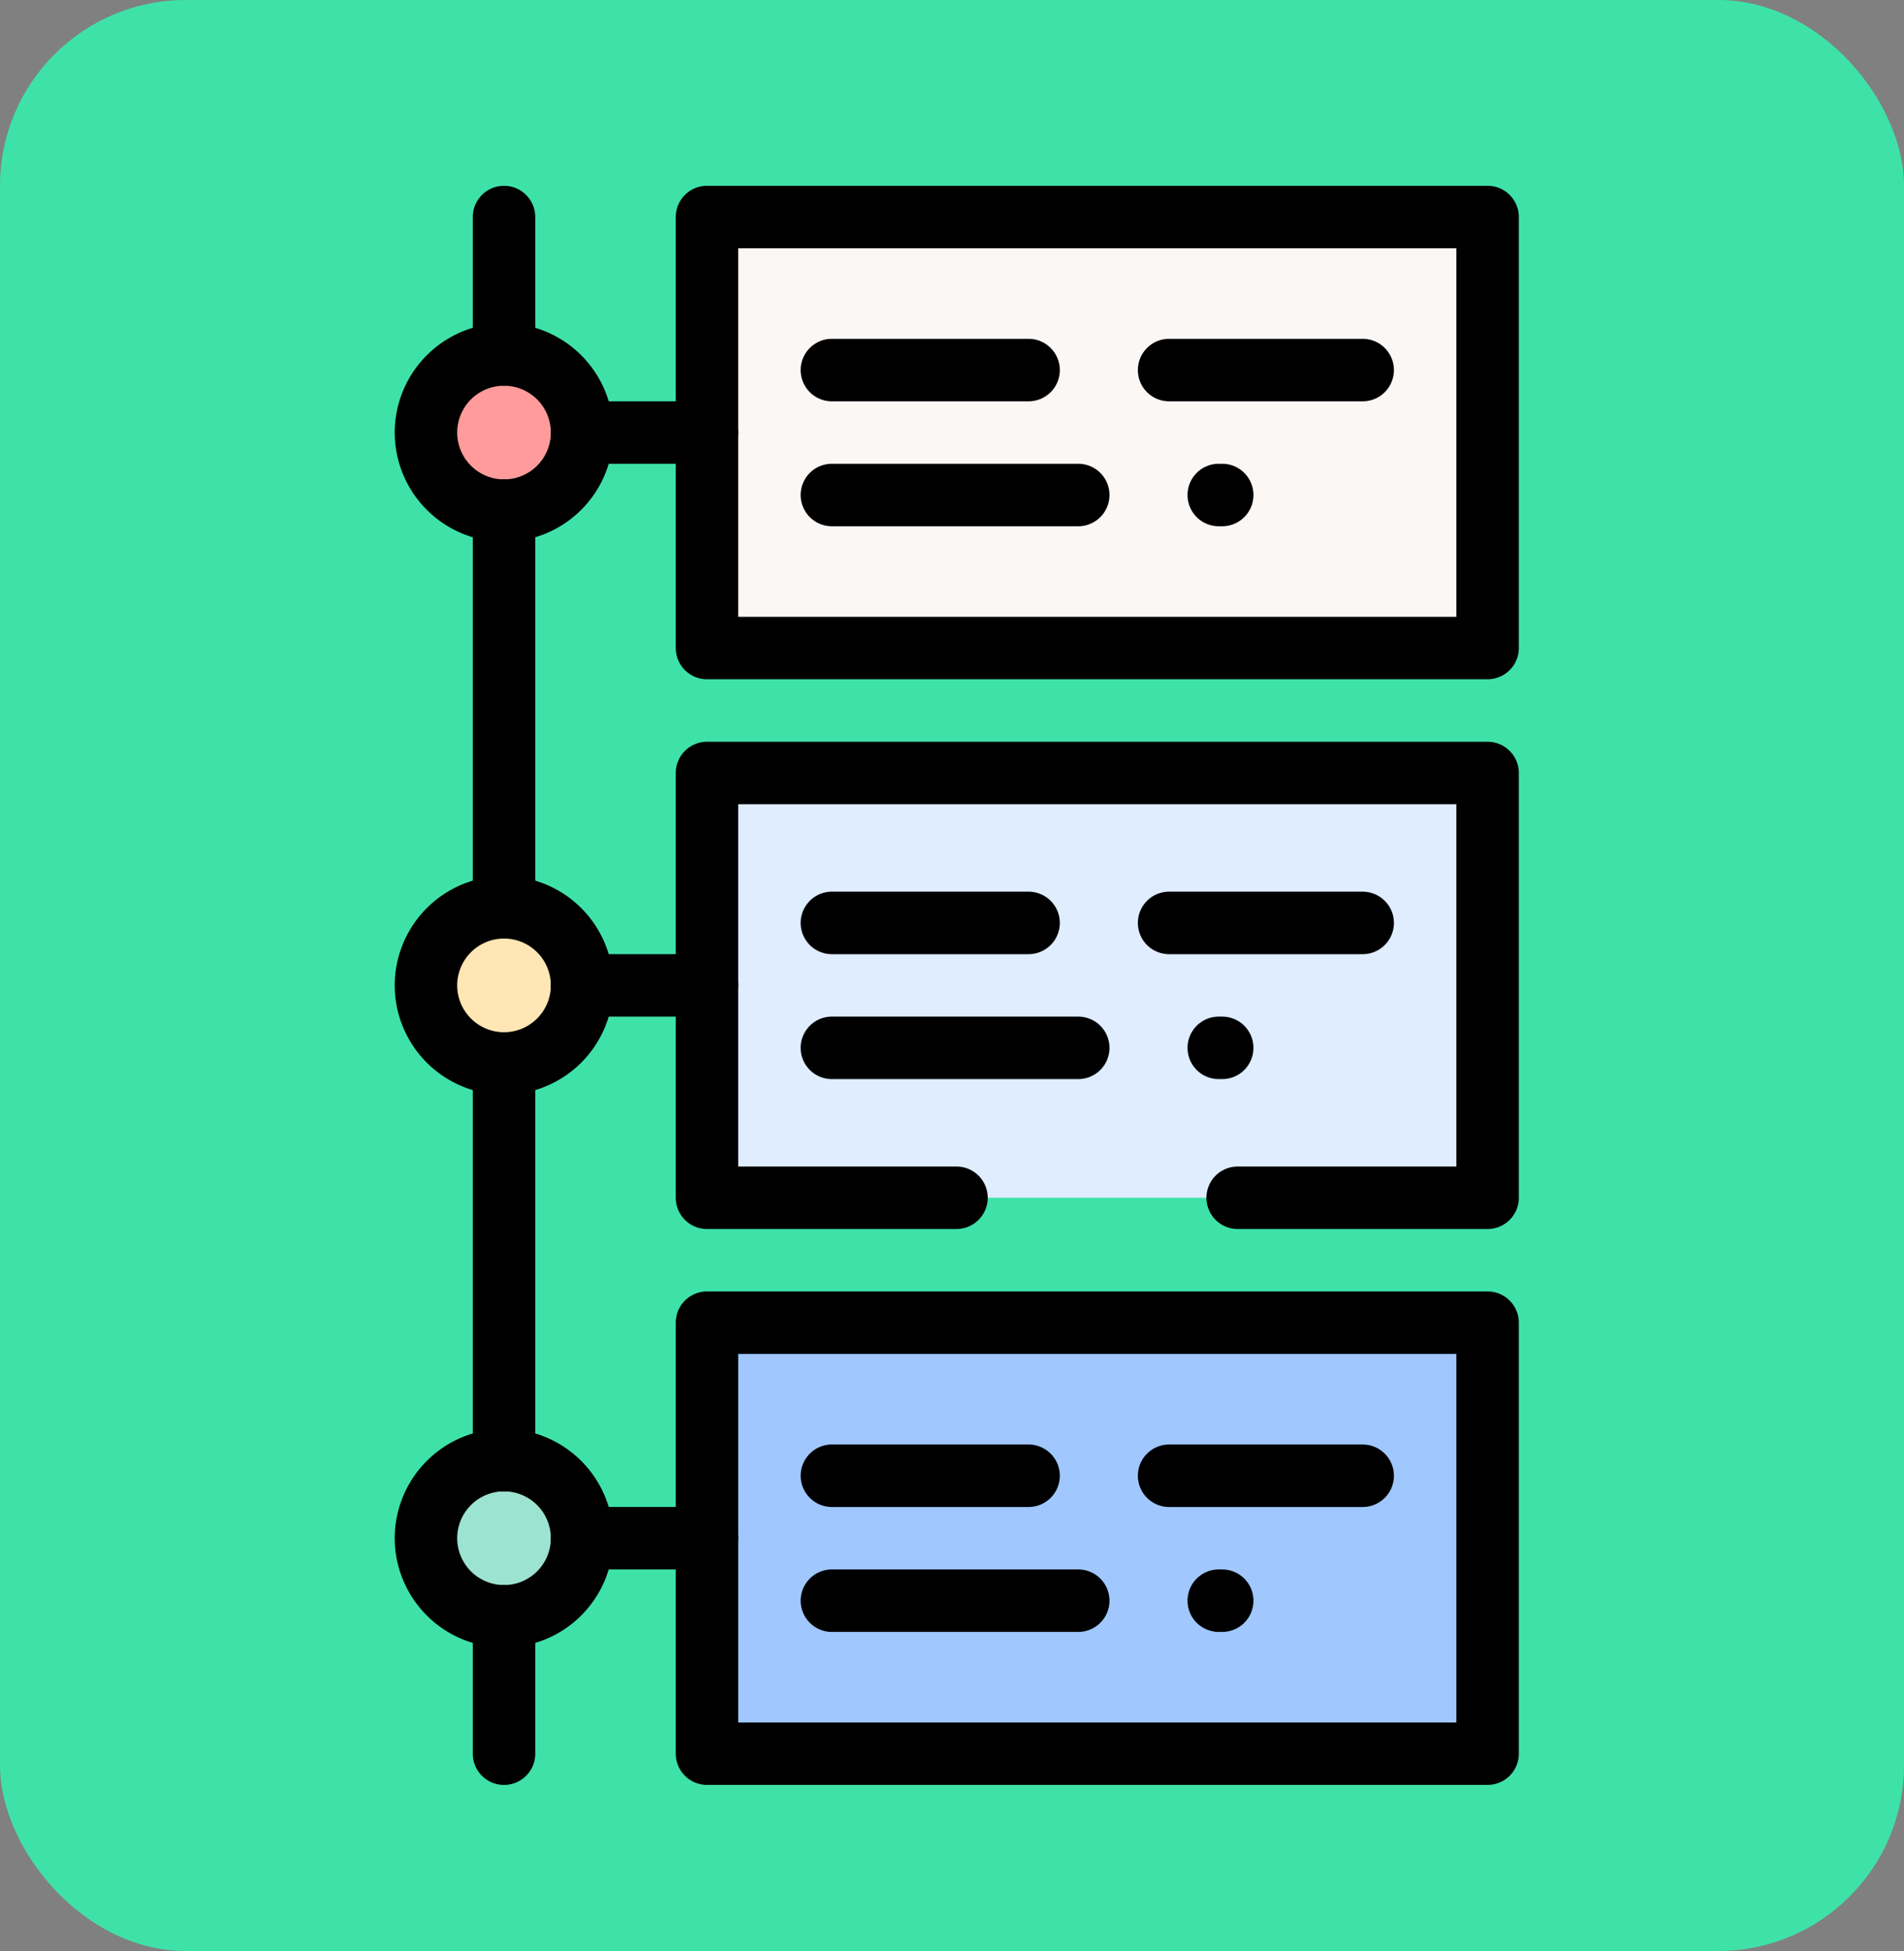 <svg xmlns="http://www.w3.org/2000/svg" width="82" height="84" viewBox="0 0 82 84">
  <rect x="0" y="0" width="82" height="84" fill="#808080" stroke="none"/>
  <g id="Grupo_1073783" data-name="Grupo 1073783" transform="translate(-203 -12094)">
    <rect id="Rectángulo_382875" data-name="Rectángulo 382875" width="82" height="84" rx="8" transform="translate(203 12094)" fill="#3ee2a8"/>
    <g id="etapas" transform="translate(144 12102)">
      <path id="Trazado_824694" data-name="Trazado 824694" d="M209.619,206.289H176V188h33.619Z" transform="translate(-86.552 -162.719)" fill="#dfedff"/>
      <path id="Trazado_824695" data-name="Trazado 824695" d="M200.964,198.978H190.2a1.345,1.345,0,1,1,0-2.69h9.419v-15.6H168.69v15.6h9.4a1.345,1.345,0,0,1,0,2.69H167.345A1.345,1.345,0,0,1,166,197.633V179.345A1.345,1.345,0,0,1,167.345,178h33.619a1.345,1.345,0,0,1,1.345,1.345v18.289A1.345,1.345,0,0,1,200.964,198.978Z" transform="translate(-77.897 -154.063)"/>
      <path id="Línea_256" data-name="Línea 256" transform="translate(106.285 43.57)"/>
      <rect id="Rectángulo_382976" data-name="Rectángulo 382976" width="33.894" height="18.958" transform="translate(89.213 1.064)" fill="#faf7f5"/>
      <path id="Rectángulo_382976_-_Contorno" data-name="Rectángulo 382976 - Contorno" d="M-8.655-10H24.964a1.345,1.345,0,0,1,1.345,1.345V9.9a1.345,1.345,0,0,1-1.345,1.345H-8.655A1.345,1.345,0,0,1-10,9.9V-8.655A1.345,1.345,0,0,1-8.655-10ZM23.619-7.31H-7.31V8.558H23.619Z" transform="translate(98.103 10)"/>
      <rect id="Rectángulo_382977" data-name="Rectángulo 382977" width="33.894" height="18.958" transform="translate(89.213 48.745)" fill="#a0c8ff"/>
      <path id="Rectángulo_382977_-_Contorno" data-name="Rectángulo 382977 - Contorno" d="M-8.655-10H24.964a1.345,1.345,0,0,1,1.345,1.345V9.9a1.345,1.345,0,0,1-1.345,1.345H-8.655A1.345,1.345,0,0,1-10,9.9V-8.655A1.345,1.345,0,0,1-8.655-10ZM23.619-7.31H-7.31V8.558H23.619Z" transform="translate(98.103 57.604)"/>
      <circle id="Elipse_9783" data-name="Elipse 9783" cx="3.447" cy="3.447" r="3.447" transform="translate(77.149 30.936)" fill="#ffe6b4"/>
      <path id="Elipse_9783_-_Contorno" data-name="Elipse 9783 - Contorno" d="M-5.293-10A4.712,4.712,0,0,1-.587-5.293,4.712,4.712,0,0,1-5.293-.587,4.712,4.712,0,0,1-10-5.293,4.712,4.712,0,0,1-5.293-10Zm0,6.724A2.019,2.019,0,0,0-3.276-5.293,2.019,2.019,0,0,0-5.293-7.31,2.019,2.019,0,0,0-7.31-5.293,2.019,2.019,0,0,0-5.293-3.276Z" transform="translate(86 39.719)"/>
      <ellipse id="Elipse_9784" data-name="Elipse 9784" cx="3.447" cy="3.16" rx="3.447" ry="3.16" transform="translate(77.149 7.383)" fill="#ff9c9b"/>
      <path id="Elipse_9784_-_Contorno" data-name="Elipse 9784 - Contorno" d="M-5.293-10A4.712,4.712,0,0,1-.587-5.293,4.712,4.712,0,0,1-5.293-.587,4.712,4.712,0,0,1-10-5.293,4.712,4.712,0,0,1-5.293-10Zm0,6.724A2.019,2.019,0,0,0-3.276-5.293,2.019,2.019,0,0,0-5.293-7.31,2.019,2.019,0,0,0-7.31-5.293,2.019,2.019,0,0,0-5.293-3.276Z" transform="translate(86 15.917)"/>
      <ellipse id="Elipse_9785" data-name="Elipse 9785" cx="3.447" cy="3.16" rx="3.447" ry="3.16" transform="translate(77.149 55.064)" fill="#9de3d1"/>
      <path id="Elipse_9785_-_Contorno" data-name="Elipse 9785 - Contorno" d="M-5.293-10A4.712,4.712,0,0,1-.587-5.293,4.712,4.712,0,0,1-5.293-.587,4.712,4.712,0,0,1-10-5.293,4.712,4.712,0,0,1-5.293-10Zm0,6.724A2.019,2.019,0,0,0-3.276-5.293,2.019,2.019,0,0,0-5.293-7.31,2.019,2.019,0,0,0-7.31-5.293,2.019,2.019,0,0,0-5.293-3.276Z" transform="translate(86 63.521)"/>
      <path id="Línea_257" data-name="Línea 257" d="M8.154-7.31H8.006A1.345,1.345,0,0,1,6.662-8.655,1.345,1.345,0,0,1,8.006-10h.148A1.345,1.345,0,0,1,9.5-8.655,1.345,1.345,0,0,1,8.154-7.31Zm-6.2,0H-8.655A1.345,1.345,0,0,1-10-8.655,1.345,1.345,0,0,1-8.655-10H1.955A1.345,1.345,0,0,1,3.3-8.655,1.345,1.345,0,0,1,1.955-7.31Z" transform="translate(103.482 21.968)"/>
      <path id="Línea_258" data-name="Línea 258" d="M14.206-7.31H5.868A1.345,1.345,0,0,1,4.523-8.655,1.345,1.345,0,0,1,5.868-10h8.337A1.345,1.345,0,0,1,15.55-8.655,1.345,1.345,0,0,1,14.206-7.31Zm-14.389,0H-8.655A1.345,1.345,0,0,1-10-8.655,1.345,1.345,0,0,1-8.655-10H-.183A1.345,1.345,0,0,1,1.161-8.655,1.345,1.345,0,0,1-.183-7.31Z" transform="translate(103.482 16.589)"/>
      <path id="Línea_259" data-name="Línea 259" d="M8.154-7.31H8.006A1.345,1.345,0,0,1,6.662-8.655,1.345,1.345,0,0,1,8.006-10h.148A1.345,1.345,0,0,1,9.5-8.655,1.345,1.345,0,0,1,8.154-7.31Zm-6.2,0H-8.655A1.345,1.345,0,0,1-10-8.655,1.345,1.345,0,0,1-8.655-10H1.955A1.345,1.345,0,0,1,3.3-8.655,1.345,1.345,0,0,1,1.955-7.31Z" transform="translate(103.482 45.771)"/>
      <path id="Línea_260" data-name="Línea 260" d="M14.206-7.31H5.868A1.345,1.345,0,0,1,4.523-8.655,1.345,1.345,0,0,1,5.868-10h8.337A1.345,1.345,0,0,1,15.55-8.655,1.345,1.345,0,0,1,14.206-7.31Zm-14.389,0H-8.655A1.345,1.345,0,0,1-10-8.655,1.345,1.345,0,0,1-8.655-10H-.183A1.345,1.345,0,0,1,1.161-8.655,1.345,1.345,0,0,1-.183-7.31Z" transform="translate(103.482 40.392)"/>
      <path id="Línea_261" data-name="Línea 261" d="M8.154-7.31H8.006A1.345,1.345,0,0,1,6.662-8.655,1.345,1.345,0,0,1,8.006-10h.148A1.345,1.345,0,0,1,9.5-8.655,1.345,1.345,0,0,1,8.154-7.31Zm-6.2,0H-8.655A1.345,1.345,0,0,1-10-8.655,1.345,1.345,0,0,1-8.655-10H1.955A1.345,1.345,0,0,1,3.3-8.655,1.345,1.345,0,0,1,1.955-7.31Z" transform="translate(103.482 69.573)"/>
      <path id="Línea_262" data-name="Línea 262" d="M14.206-7.31H5.868A1.345,1.345,0,0,1,4.523-8.655,1.345,1.345,0,0,1,5.868-10h8.337A1.345,1.345,0,0,1,15.55-8.655,1.345,1.345,0,0,1,14.206-7.31Zm-14.389,0H-8.655A1.345,1.345,0,0,1-10-8.655,1.345,1.345,0,0,1-8.655-10H-.183A1.345,1.345,0,0,1,1.161-8.655,1.345,1.345,0,0,1-.183-7.31Z" transform="translate(103.482 64.194)"/>
      <path id="Línea_263" data-name="Línea 263" d="M-3.276-7.31H-8.655A1.345,1.345,0,0,1-10-8.655,1.345,1.345,0,0,1-8.655-10h5.379A1.345,1.345,0,0,1-1.931-8.655,1.345,1.345,0,0,1-3.276-7.31Z" transform="translate(92.724 19.279)"/>
      <path id="Línea_264" data-name="Línea 264" d="M-3.276-7.31H-8.655A1.345,1.345,0,0,1-10-8.655,1.345,1.345,0,0,1-8.655-10h5.379A1.345,1.345,0,0,1-1.931-8.655,1.345,1.345,0,0,1-3.276-7.31Z" transform="translate(92.724 43.081)"/>
      <path id="Línea_265" data-name="Línea 265" d="M-3.276-7.31H-8.655A1.345,1.345,0,0,1-10-8.655,1.345,1.345,0,0,1-8.655-10h5.379A1.345,1.345,0,0,1-1.931-8.655,1.345,1.345,0,0,1-3.276-7.31Z" transform="translate(92.724 66.883)"/>
      <path id="Línea_266" data-name="Línea 266" d="M-8.655-1.394A1.345,1.345,0,0,1-10-2.738V-8.655A1.345,1.345,0,0,1-8.655-10,1.345,1.345,0,0,1-7.31-8.655v5.917A1.345,1.345,0,0,1-8.655-1.394Z" transform="translate(89.362 70.245)"/>
      <path id="Línea_267" data-name="Línea 267" d="M-8.655-1.394A1.345,1.345,0,0,1-10-2.738V-8.655A1.345,1.345,0,0,1-8.655-10,1.345,1.345,0,0,1-7.31-8.655v5.917A1.345,1.345,0,0,1-8.655-1.394Z" transform="translate(89.362 10)"/>
      <path id="Línea_268" data-name="Línea 268" d="M-8.655,9.768A1.345,1.345,0,0,1-10,8.423V-8.655A1.345,1.345,0,0,1-8.655-10,1.345,1.345,0,0,1-7.31-8.655V8.423A1.345,1.345,0,0,1-8.655,9.768Z" transform="translate(89.362 22.641)"/>
      <path id="Línea_269" data-name="Línea 269" d="M-8.655,9.768A1.345,1.345,0,0,1-10,8.423V-8.655A1.345,1.345,0,0,1-8.655-10,1.345,1.345,0,0,1-7.31-8.655V8.423A1.345,1.345,0,0,1-8.655,9.768Z" transform="translate(89.362 46.443)"/>
    </g>
  </g>
</svg>
